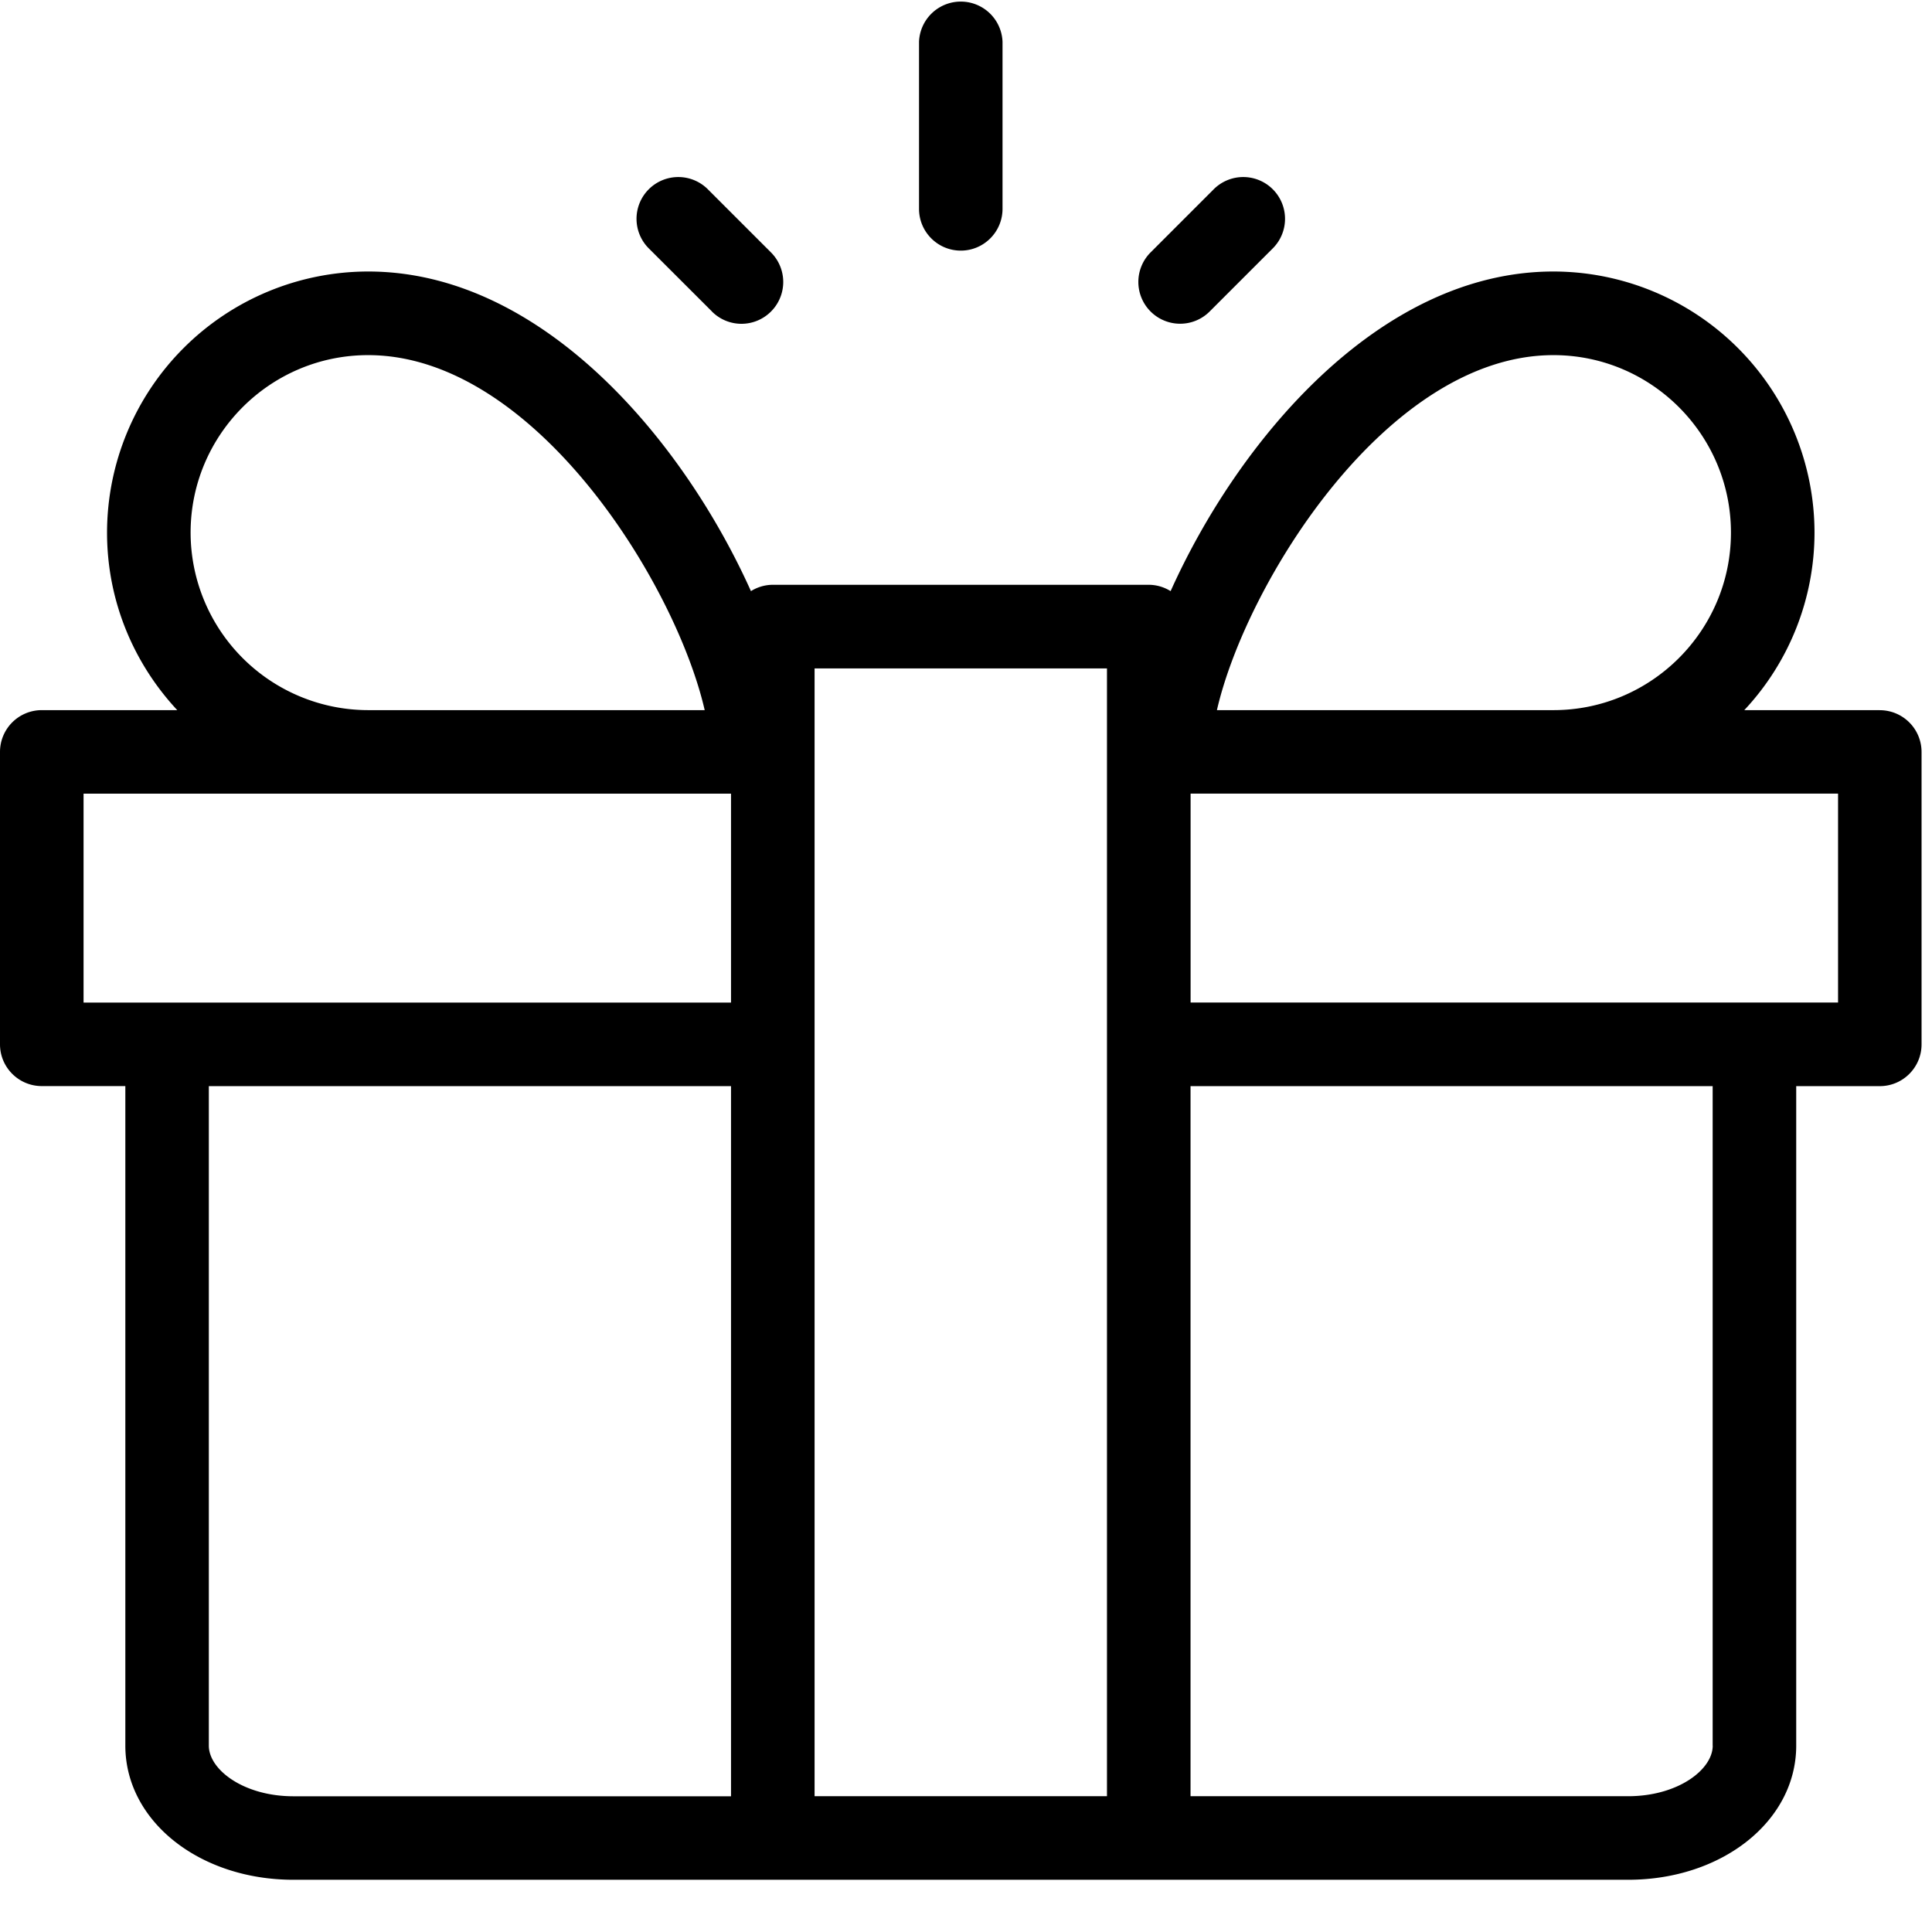 <svg xmlns="http://www.w3.org/2000/svg" class="svg css-uwwqev" viewBox="0 0 32 32"><g fill="currentColor" fill-rule="evenodd"><path d="M30.443 16.605H19.72v-3.46h10.724v3.46zm-2.075 12.308c0 .397-.576.838-1.402.838h-7.247V17.99h8.648v10.924zm-14.876.838h4.843v-18.68h-4.843v18.68zm-10.033-.838V17.99h8.649v11.762H4.861c-.826 0-1.402-.441-1.402-.838zM1.384 13.146h10.724v3.46H1.384v-3.46zm1.773-4.324c0-1.622 1.319-2.94 2.94-2.94 2.752 0 5.093 3.78 5.575 5.88H6.097a2.944 2.944 0 0 1-2.94-2.94zm22.573-2.94c1.621 0 2.94 1.318 2.94 2.94 0 1.621-1.319 2.94-2.94 2.94h-5.574c.481-2.1 2.822-5.88 5.574-5.88zm5.405 5.88h-2.244a4.304 4.304 0 0 0 1.163-2.94 4.329 4.329 0 0 0-4.324-4.325c-2.89 0-5.227 2.813-6.341 5.294a.686.686 0 0 0-.362-.105H12.8a.686.686 0 0 0-.362.105c-1.114-2.481-3.45-5.294-6.34-5.294a4.329 4.329 0 0 0-4.325 4.325c0 1.136.444 2.168 1.163 2.94H.692a.692.692 0 0 0-.692.692v4.843c0 .382.31.692.692.692h1.384v10.924c0 1.246 1.223 2.222 2.785 2.222h22.105c1.562 0 2.785-.976 2.785-2.222V17.99h1.384c.382 0 .692-.31.692-.692v-4.843a.692.692 0 0 0-.692-.692zM15.914 4.151c.381 0 .691-.31.691-.692V.692a.692.692 0 0 0-1.383 0v2.767c0 .382.31.692.692.692"></path><path d="M19.546 5.362a.69.69 0 0 0 .49-.203l1.037-1.037a.692.692 0 1 0-.978-.979l-1.038 1.038a.692.692 0 0 0 .489 1.181M11.792 5.16a.69.69 0 0 0 .978 0 .692.692 0 0 0 0-.979l-1.038-1.038a.692.692 0 1 0-.978.979l1.038 1.037z"></path></g></svg>